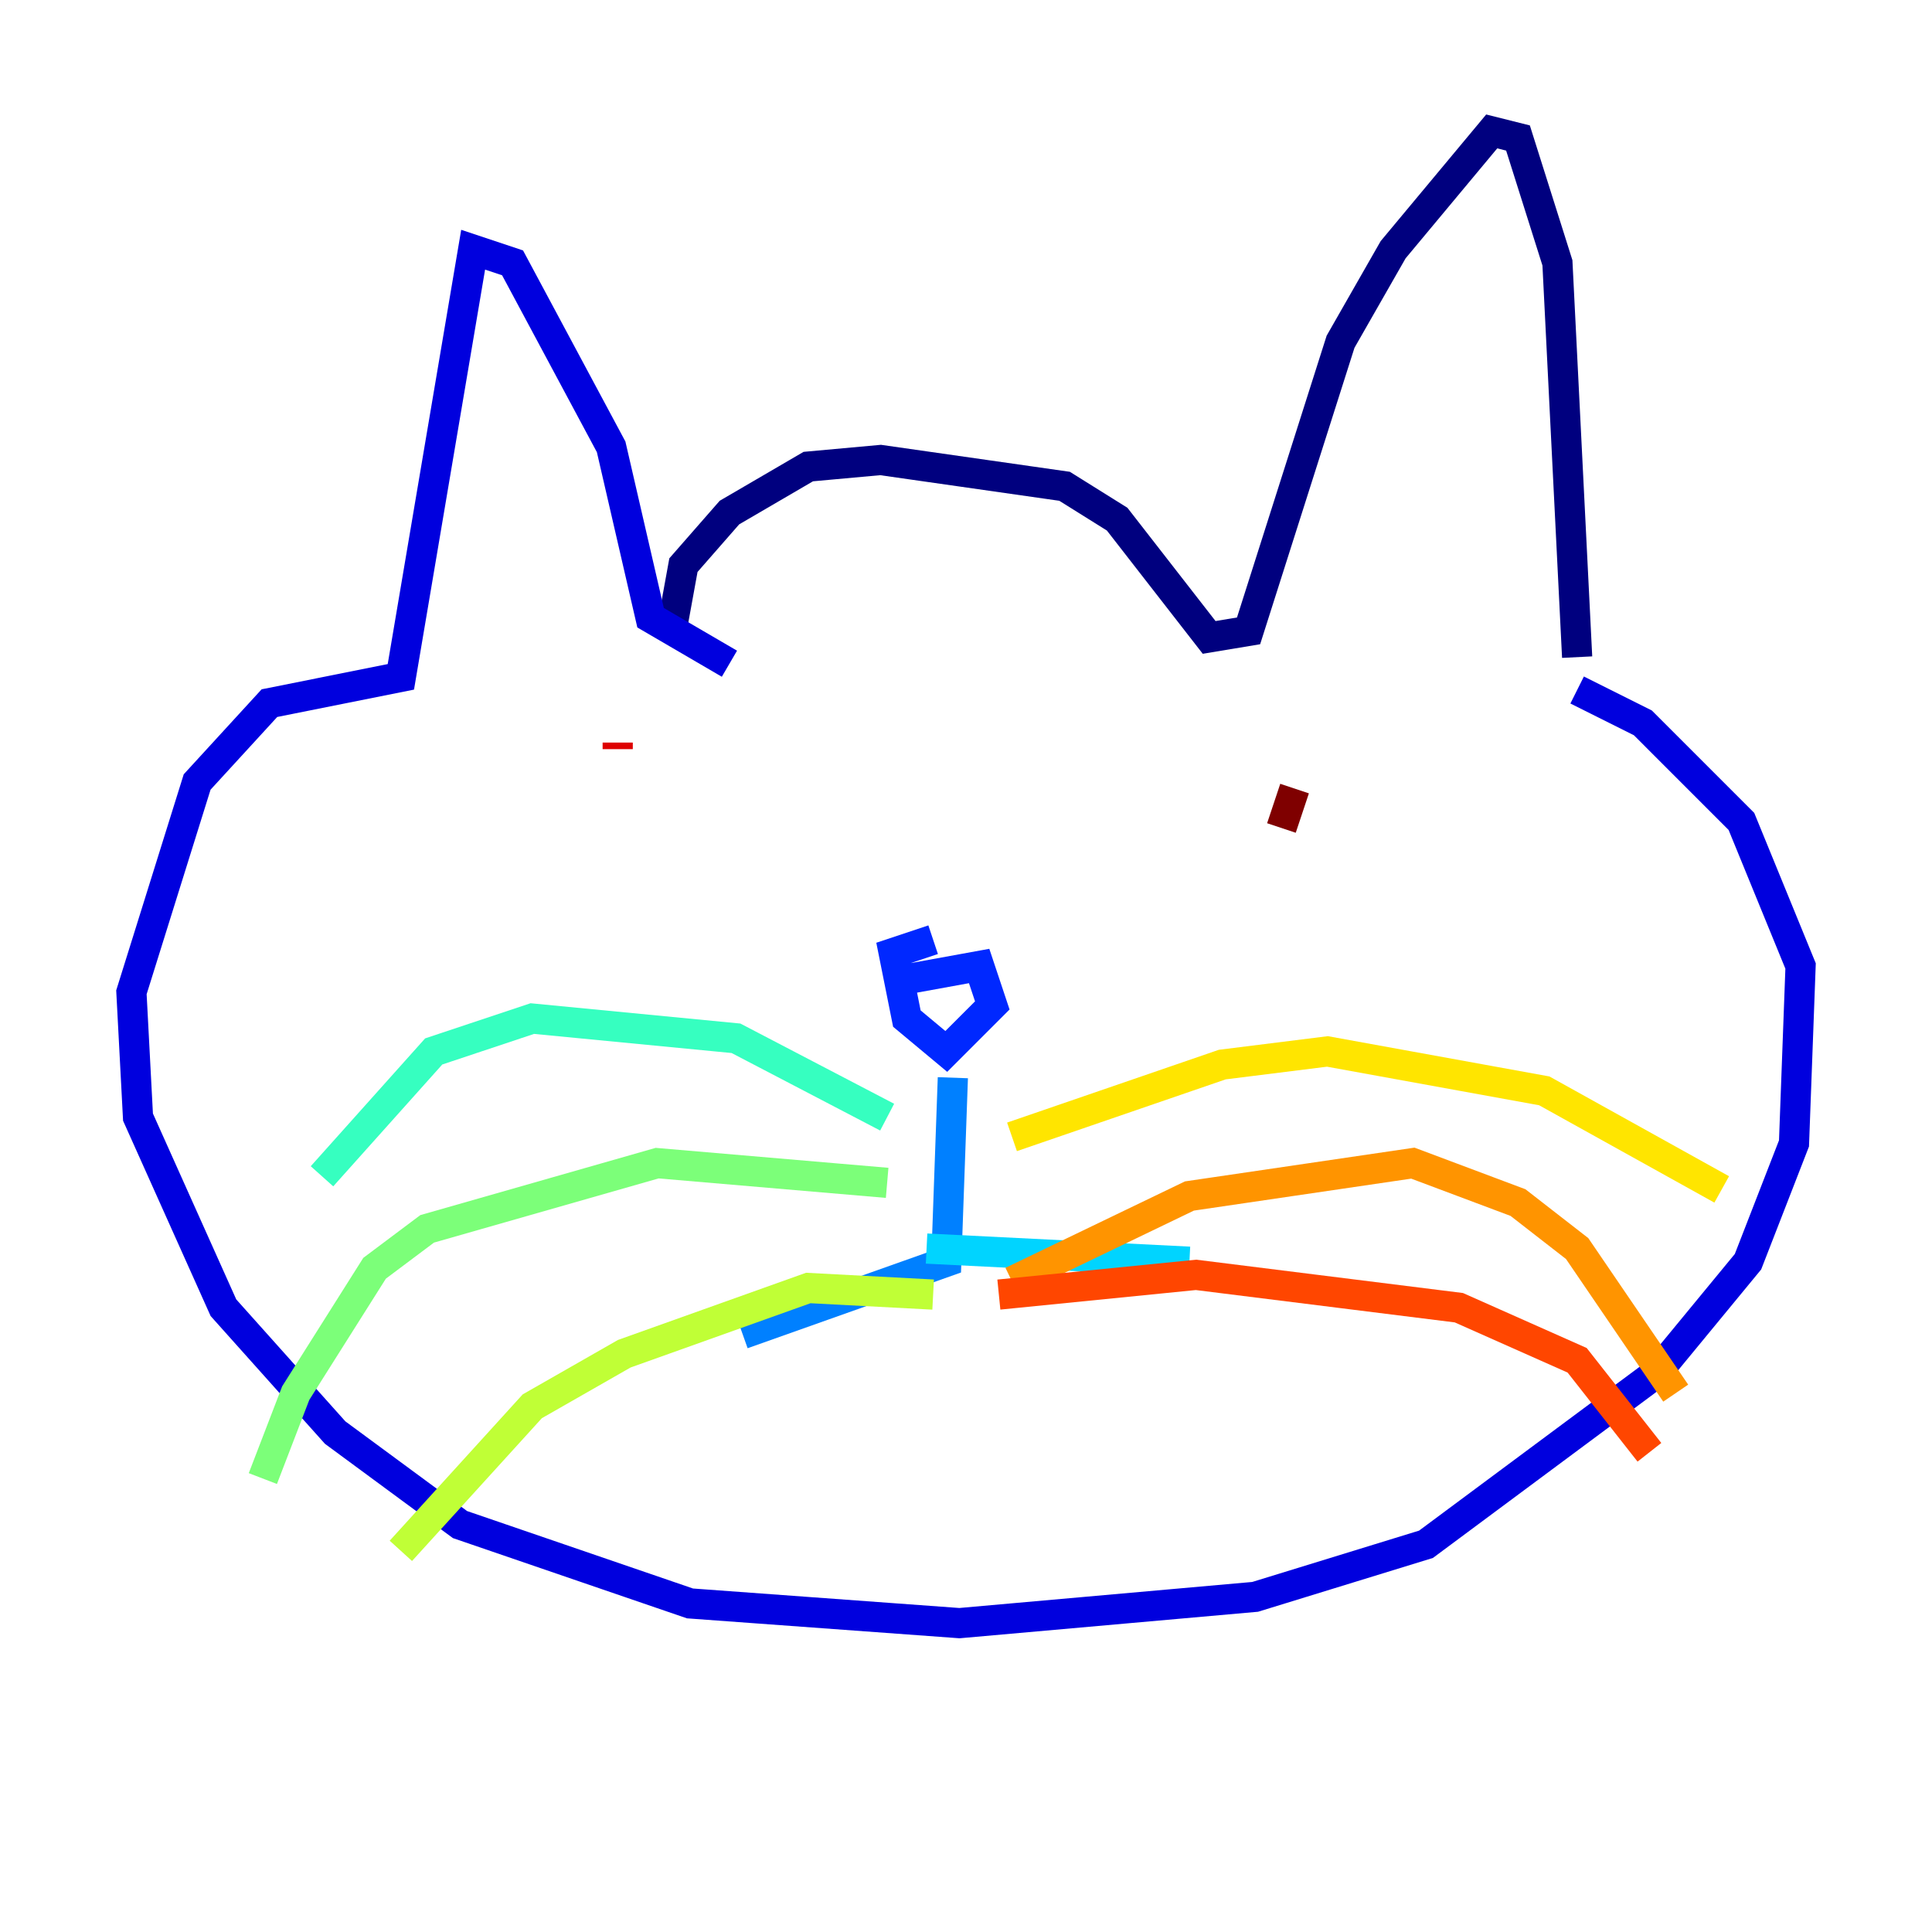 <?xml version="1.0" encoding="utf-8" ?>
<svg baseProfile="tiny" height="128" version="1.2" viewBox="0,0,128,128" width="128" xmlns="http://www.w3.org/2000/svg" xmlns:ev="http://www.w3.org/2001/xml-events" xmlns:xlink="http://www.w3.org/1999/xlink"><defs /><polyline fill="none" points="44.408,42.231 45.279,37.442 48.327,33.959 53.551,30.912 58.34,30.476 70.531,32.218 74.014,34.395 80.109,42.231 82.721,41.796 88.816,22.64 92.299,16.544 98.83,8.707 100.571,9.143 103.184,17.415 104.49,43.537" stroke="#00007f" stroke-width="2" /><polyline fill="none" points="48.327,43.973 43.102,40.925 40.49,29.605 33.959,17.415 31.347,16.544 26.558,44.843 17.85,46.585 13.061,51.809 8.707,65.742 9.143,74.014 14.803,86.639 22.204,94.912 30.476,101.007 45.714,106.231 63.565,107.537 83.156,105.796 94.476,102.313 109.714,90.993 115.809,83.592 118.857,75.755 119.293,64.0 115.374,54.422 108.844,47.891 104.49,45.714" stroke="#0000de" stroke-width="2" /><polyline fill="none" points="61.823,62.258 59.211,63.129 60.082,67.483 62.694,69.66 65.742,66.612 64.871,64.0 60.082,64.871" stroke="#0028ff" stroke-width="2" /><polyline fill="none" points="63.129,71.401 62.694,83.592 49.197,88.381" stroke="#0080ff" stroke-width="2" /><polyline fill="none" points="61.388,82.721 78.803,83.592" stroke="#00d4ff" stroke-width="2" /><polyline fill="none" points="58.776,74.014 48.762,68.789 35.265,67.483 28.735,69.66 21.333,77.932" stroke="#36ffc0" stroke-width="2" /><polyline fill="none" points="58.776,78.367 43.537,77.061 28.299,81.415 24.816,84.027 19.592,92.299 17.415,97.959" stroke="#7cff79" stroke-width="2" /><polyline fill="none" points="61.823,85.769 53.551,85.333 41.361,89.687 35.265,93.17 26.558,102.748" stroke="#c0ff36" stroke-width="2" /><polyline fill="none" points="67.048,75.32 80.98,70.531 87.946,69.66 102.313,72.272 114.068,78.803" stroke="#ffe500" stroke-width="2" /><polyline fill="none" points="67.048,84.898 78.803,79.238 93.605,77.061 100.571,79.674 104.49,82.721 111.02,92.299" stroke="#ff9400" stroke-width="2" /><polyline fill="none" points="66.177,85.769 79.238,84.463 96.653,86.639 104.49,90.122 109.279,96.218" stroke="#ff4600" stroke-width="2" /><polyline fill="none" points="40.925,49.197 40.925,49.633" stroke="#de0000" stroke-width="2" /><polyline fill="none" points="85.769,52.245 84.898,54.857" stroke="#7f0000" stroke-width="2" /></svg>